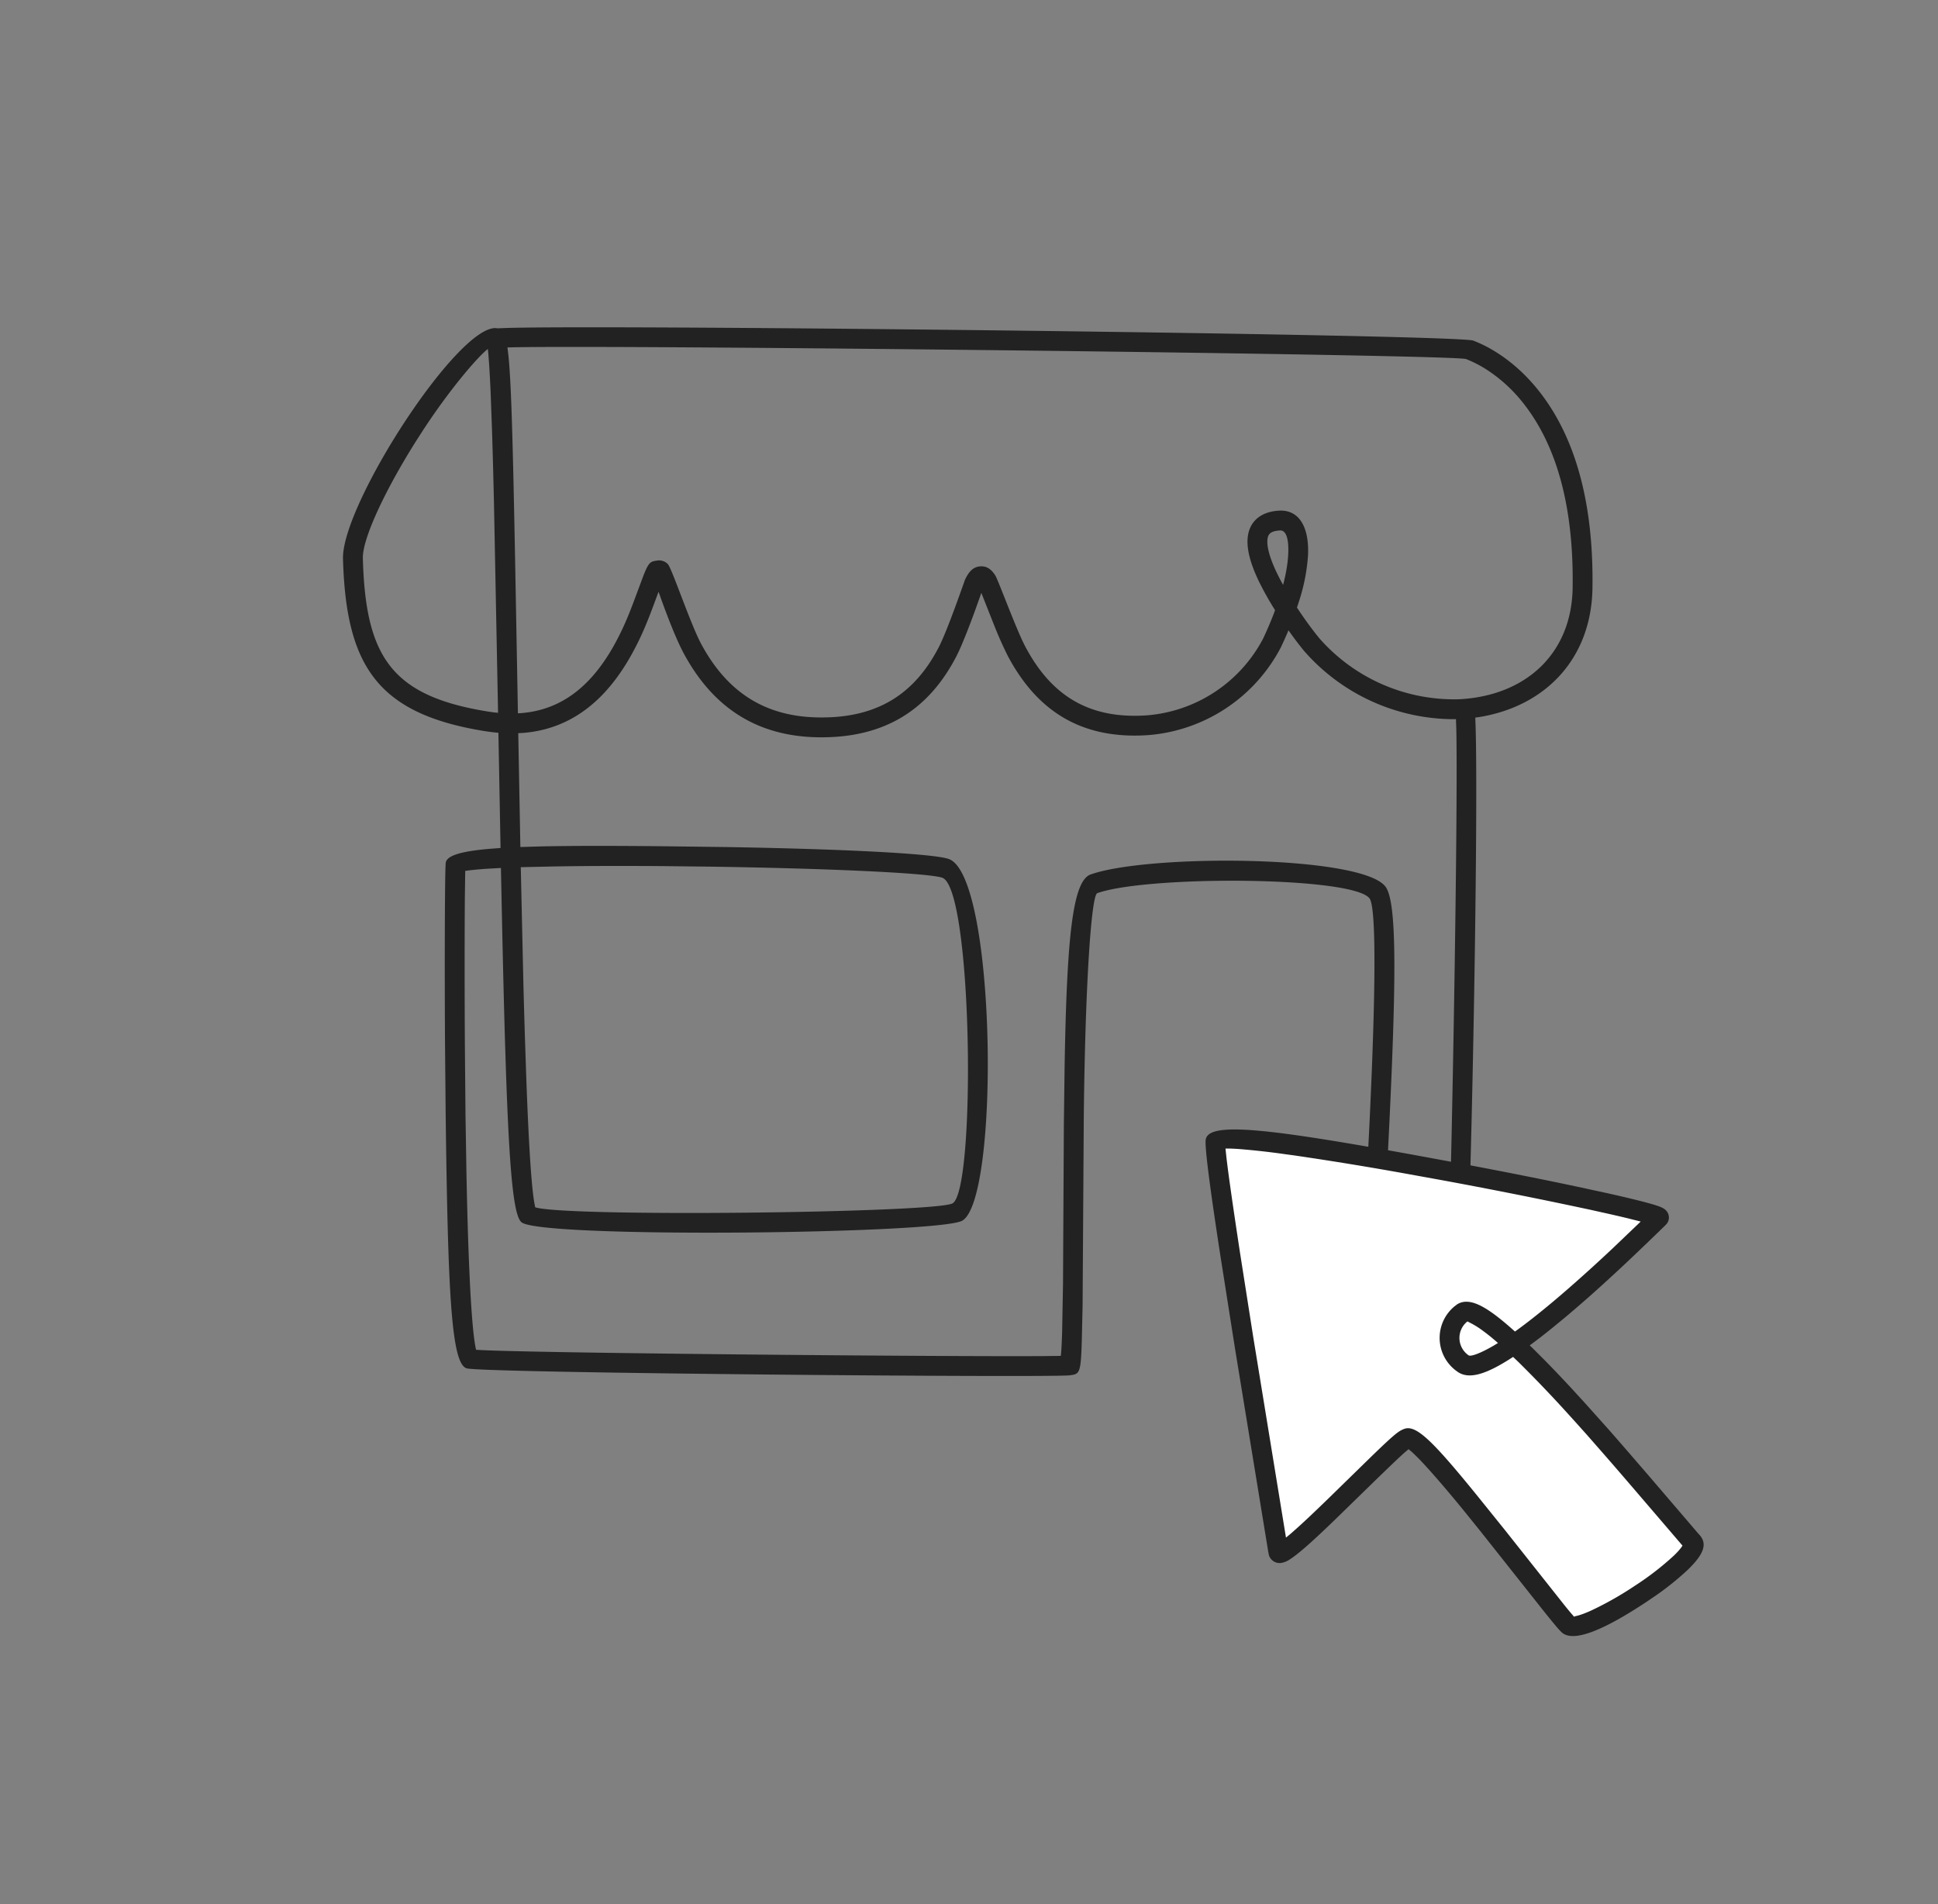 <svg xmlns="http://www.w3.org/2000/svg" width="57" height="56" viewBox="0 0 57 56">
    <rect x="0" y="0" width="57" height="56" fill="#808080" stroke="none"/>
    <g fill="none" fill-rule="nonzero">
        <path fill="#222" d="M14.586 9.65l.05.006.288-.011c3.419-.096 27.956.193 28.41.373.255.101.48.212.768.402.43.286.841.662 1.211 1.144.999 1.301 1.563 3.179 1.524 5.735-.032 2.068-1.375 3.463-3.307 3.786l-.14.02.007.171c.107 2.921-.188 18.46-.447 19.161l-.009.018c-.379.548-2.57.625-2.904-.008l-.046-.095c-.06-.167-.056-.54.066-2.967l.212-4.134c.198-4.08.213-6.55.013-6.826-.473-.652-6.53-.681-8.009-.157-.177.063-.355 2.697-.397 6.582l-.035 5.546-.023 1.022c-.025.876-.057.978-.265 1.017l-.087.013c-.546.072-17.277-.065-17.741-.205-.45-.137-.55-2.168-.617-7.455l-.02-2.175c-.014-2.526-.003-5.002.021-5.233.023-.213.431-.343 1.307-.417l.306-.023-.063-3.389-.05-.004a5.175 5.175 0 0 1-.168-.019l-.173-.024c-3.17-.507-4.092-1.92-4.18-5.07-.042-1.584 3.36-6.854 4.498-6.784zm14.641 8.707l-.364-.92-.162.455c-.169.467-.406 1.089-.573 1.412-.792 1.525-2.053 2.401-4.037 2.38-1.885-.02-3.15-.93-3.978-2.462-.215-.398-.473-1.066-.653-1.564l-.091-.254-.07.189c-.255.695-.421 1.097-.676 1.57-.754 1.399-1.788 2.264-3.208 2.39l-.172.01.062 3.348.538-.016c.92-.022 2.09-.021 3.543-.008l1.992.025c3.353.057 6.052.188 6.524.35 1.402.48 1.51 10.026.396 10.64-.705.389-12.324.522-12.954.049l-.025-.023c-.3-.336-.422-2.6-.559-9.102l-.027-1.299-.357.02a16.41 16.41 0 0 0-.13.008l-.23.019-.193.02-.14.019-.011.794c-.008 1.038-.01 2.758.002 4.461l.017 1.913.027 1.663c.02 1.052.047 1.986.08 2.772l.02.453c.034.69.073 1.232.117 1.609.018.153.037.277.056.369l.01.05.023.002c1.428.095 13.603.203 16.675.184l.501-.006.009-.083c.012-.15.022-.355.03-.616l.026-1.411.025-4.696.022-1.703c.066-3.83.237-5.462.766-5.65 1.701-.603 7.997-.573 8.676.365.325.449.318 2.574.11 6.942l-.304 6.143c-.028.716-.028.969-.007 1.007.114.216 1.763.159 1.909-.052.147-.213.438-15.904.37-18.702l-.01-.272-.06.002a5.865 5.865 0 0 1-4.276-1.862l-.126-.139c-.11-.135-.232-.291-.356-.462l-.109-.151-.037.092-.089.202-.094.203a4.83 4.83 0 0 1-3.907 2.586c-1.996.136-3.287-.74-4.132-2.339a11.544 11.544 0 0 1-.409-.924zm-9.664 7.116c-1.212-.01-2.346-.007-3.296.01l-.95.021.077 3.436c.014.54.029 1.043.043 1.517l.037 1.102c.044 1.258.093 2.235.145 2.923l.024.29c.02.225.042.407.063.546l.021.122.015.066.014.005c.985.284 11.448.162 12.232-.108l.028-.012c.693-.382.593-9.27-.303-9.577-.406-.14-3.37-.275-6.828-.326l-1.322-.015zM43.118 10.56c-.335-.133-24.737-.418-28.068-.345l-.125.003.029.242c.083.814.128 2.479.195 5.941l.084 4.577.052-.002c1.202-.081 2.075-.772 2.746-1.947l.079-.143c.194-.361.336-.682.515-1.155l.295-.79c.163-.418.209-.426.417-.456a.356.356 0 0 1 .305.105c.115.113.666 1.765.984 2.354.735 1.36 1.818 2.139 3.471 2.156 1.748.02 2.817-.723 3.513-2.064.265-.512.758-1.956.774-1.99.113-.237.24-.379.458-.39.192-.01.326.099.434.273.086.138.614 1.584.876 2.08.745 1.41 1.833 2.148 3.573 2.03a4.242 4.242 0 0 0 3.428-2.263c.12-.254.225-.503.317-.743l.032-.088-.058-.092a9.422 9.422 0 0 1-.31-.543l-.09-.176c-.247-.506-.374-.937-.35-1.289.034-.485.358-.789.91-.826.618-.042.906.5.867 1.315a5.532 5.532 0 0 1-.25 1.305l-.075.23.016.024c.184.28.375.542.544.757l.098.122a5.275 5.275 0 0 0 4.12 1.793c1.942-.104 3.3-1.33 3.33-3.275.037-2.43-.489-4.179-1.403-5.37a4.45 4.45 0 0 0-1.071-1.013 3.352 3.352 0 0 0-.662-.347zm-28.77-.297l-.01.008c-.313.25-1.133 1.211-1.906 2.398l-.21.327c-.922 1.467-1.565 2.861-1.55 3.423.078 2.84.807 4.007 3.526 4.482l.162.027.163.023.126.013-.12-6.144c-.019-.841-.038-1.541-.058-2.163l-.041-1.124a36.77 36.77 0 0 0-.044-.82l-.023-.306-.015-.144zm23.296 5.338c-.27.018-.355.099-.368.284-.016.226.087.571.293.994l.083.164.086.158.007-.025c.069-.269.114-.518.134-.74l.01-.13c.024-.516-.083-.716-.245-.705z"/>
        <path fill="#FFF" d="M49.768 45.337c-.792-.867-5.887-7.17-6.743-6.738a.911.911 0 0 0-.01 1.491c.846.655 5.548-4.068 5.775-4.276.228-.207-12.947-2.787-13.039-2.255-.091.533 1.782 11.661 1.846 12.083.065.422 3.398-3.196 3.807-3.345.41-.149 4.324 5.125 4.726 5.496.402.37 4.053-2.002 3.638-2.456z"/>
        <path fill="#222" d="M35.464 33.51c.091-.533 1.888-.315 6.243.478l1.428.264c1.151.217 2.283.442 3.238.645l.906.196c.453.101.824.19 1.094.261l.194.053c.058.017.109.032.153.047l.06.02a.8.8 0 0 1 .143.064c.043.026.08.055.112.104a.3.3 0 0 1-.01.346l-.06.063c-.097.095-.49.476-.73.704-.527.505-1.05.988-1.567 1.444-.22.192-.432.375-.638.548l-.377.31c-.123.1-.242.193-.358.283l-.172.13-.131.097.123.12.34.34c.234.238.482.5.745.782l.403.44.72.804c.333.379.766.88 1.184 1.365l1.437 1.678.04.044c.265.291.08.617-.35 1.034a8.45 8.45 0 0 1-1.057.835l-.16.108c-1.19.788-2.133 1.214-2.485.89l-.045-.044c-.085-.09-.226-.26-.454-.544l-1.894-2.39-.441-.546a35.368 35.368 0 0 0-1.058-1.249l-.176-.192a5.612 5.612 0 0 0-.35-.35l-.044-.037-.042-.034-.124.105c-.183.164-.507.474-1.065 1.018l-.988.963c-.355.342-.616.586-.841.783-.2.174-.356.297-.476.373a.64.64 0 0 1-.235.1.329.329 0 0 1-.376-.22l-.022-.107-.98-5.993-.438-2.783c-.308-2.012-.454-3.145-.42-3.35zm.58.27l.028.264c.062.534.204 1.52.405 2.837l.385 2.453.961 5.887.13-.107.208-.184c.236-.212.52-.482.91-.86l1.28-1.25c.633-.612.773-.724.92-.784l.033-.013c.346-.126.834.355 2.11 1.923l.844 1.047 1.754 2.214c.076.095.139.171.189.23l.09.104.02.02-.008-.01c-.002-.007.002-.01.011-.014l.042-.01c.111-.024.265-.08.45-.164a9.819 9.819 0 0 0 1.288-.732 8.41 8.41 0 0 0 1.134-.877c.11-.105.191-.198.24-.27l.017-.027-1.45-1.692c-.362-.422-.734-.852-1.04-1.2l-.32-.365-.338-.377-.165-.182a37.94 37.94 0 0 0-1.492-1.564l-.177-.17c-.777.509-1.311.689-1.657.42a1.203 1.203 0 0 1-.064-1.909l.077-.059.035-.02c.371-.188.873.11 1.664.822.33-.236.697-.526 1.097-.86.203-.17.412-.35.627-.54.383-.337.77-.69 1.16-1.057l.814-.778-.369-.093c-.21-.051-.457-.108-.737-.17l-.35-.078a149.766 149.766 0 0 0-4.463-.889l-.967-.175a98.598 98.598 0 0 0-3.326-.543l-.225-.03a21.887 21.887 0 0 0-1.379-.155l-.109-.007a4.894 4.894 0 0 0-.187-.007h-.1zm7.115 5.083l-.026.022a.62.62 0 0 0 .061.975c.056.043.327-.046.734-.283l.13-.079-.026-.023a5.922 5.922 0 0 0-.519-.41l-.086-.056-.107-.063-.16-.083z"/>
    </g>
</svg>
